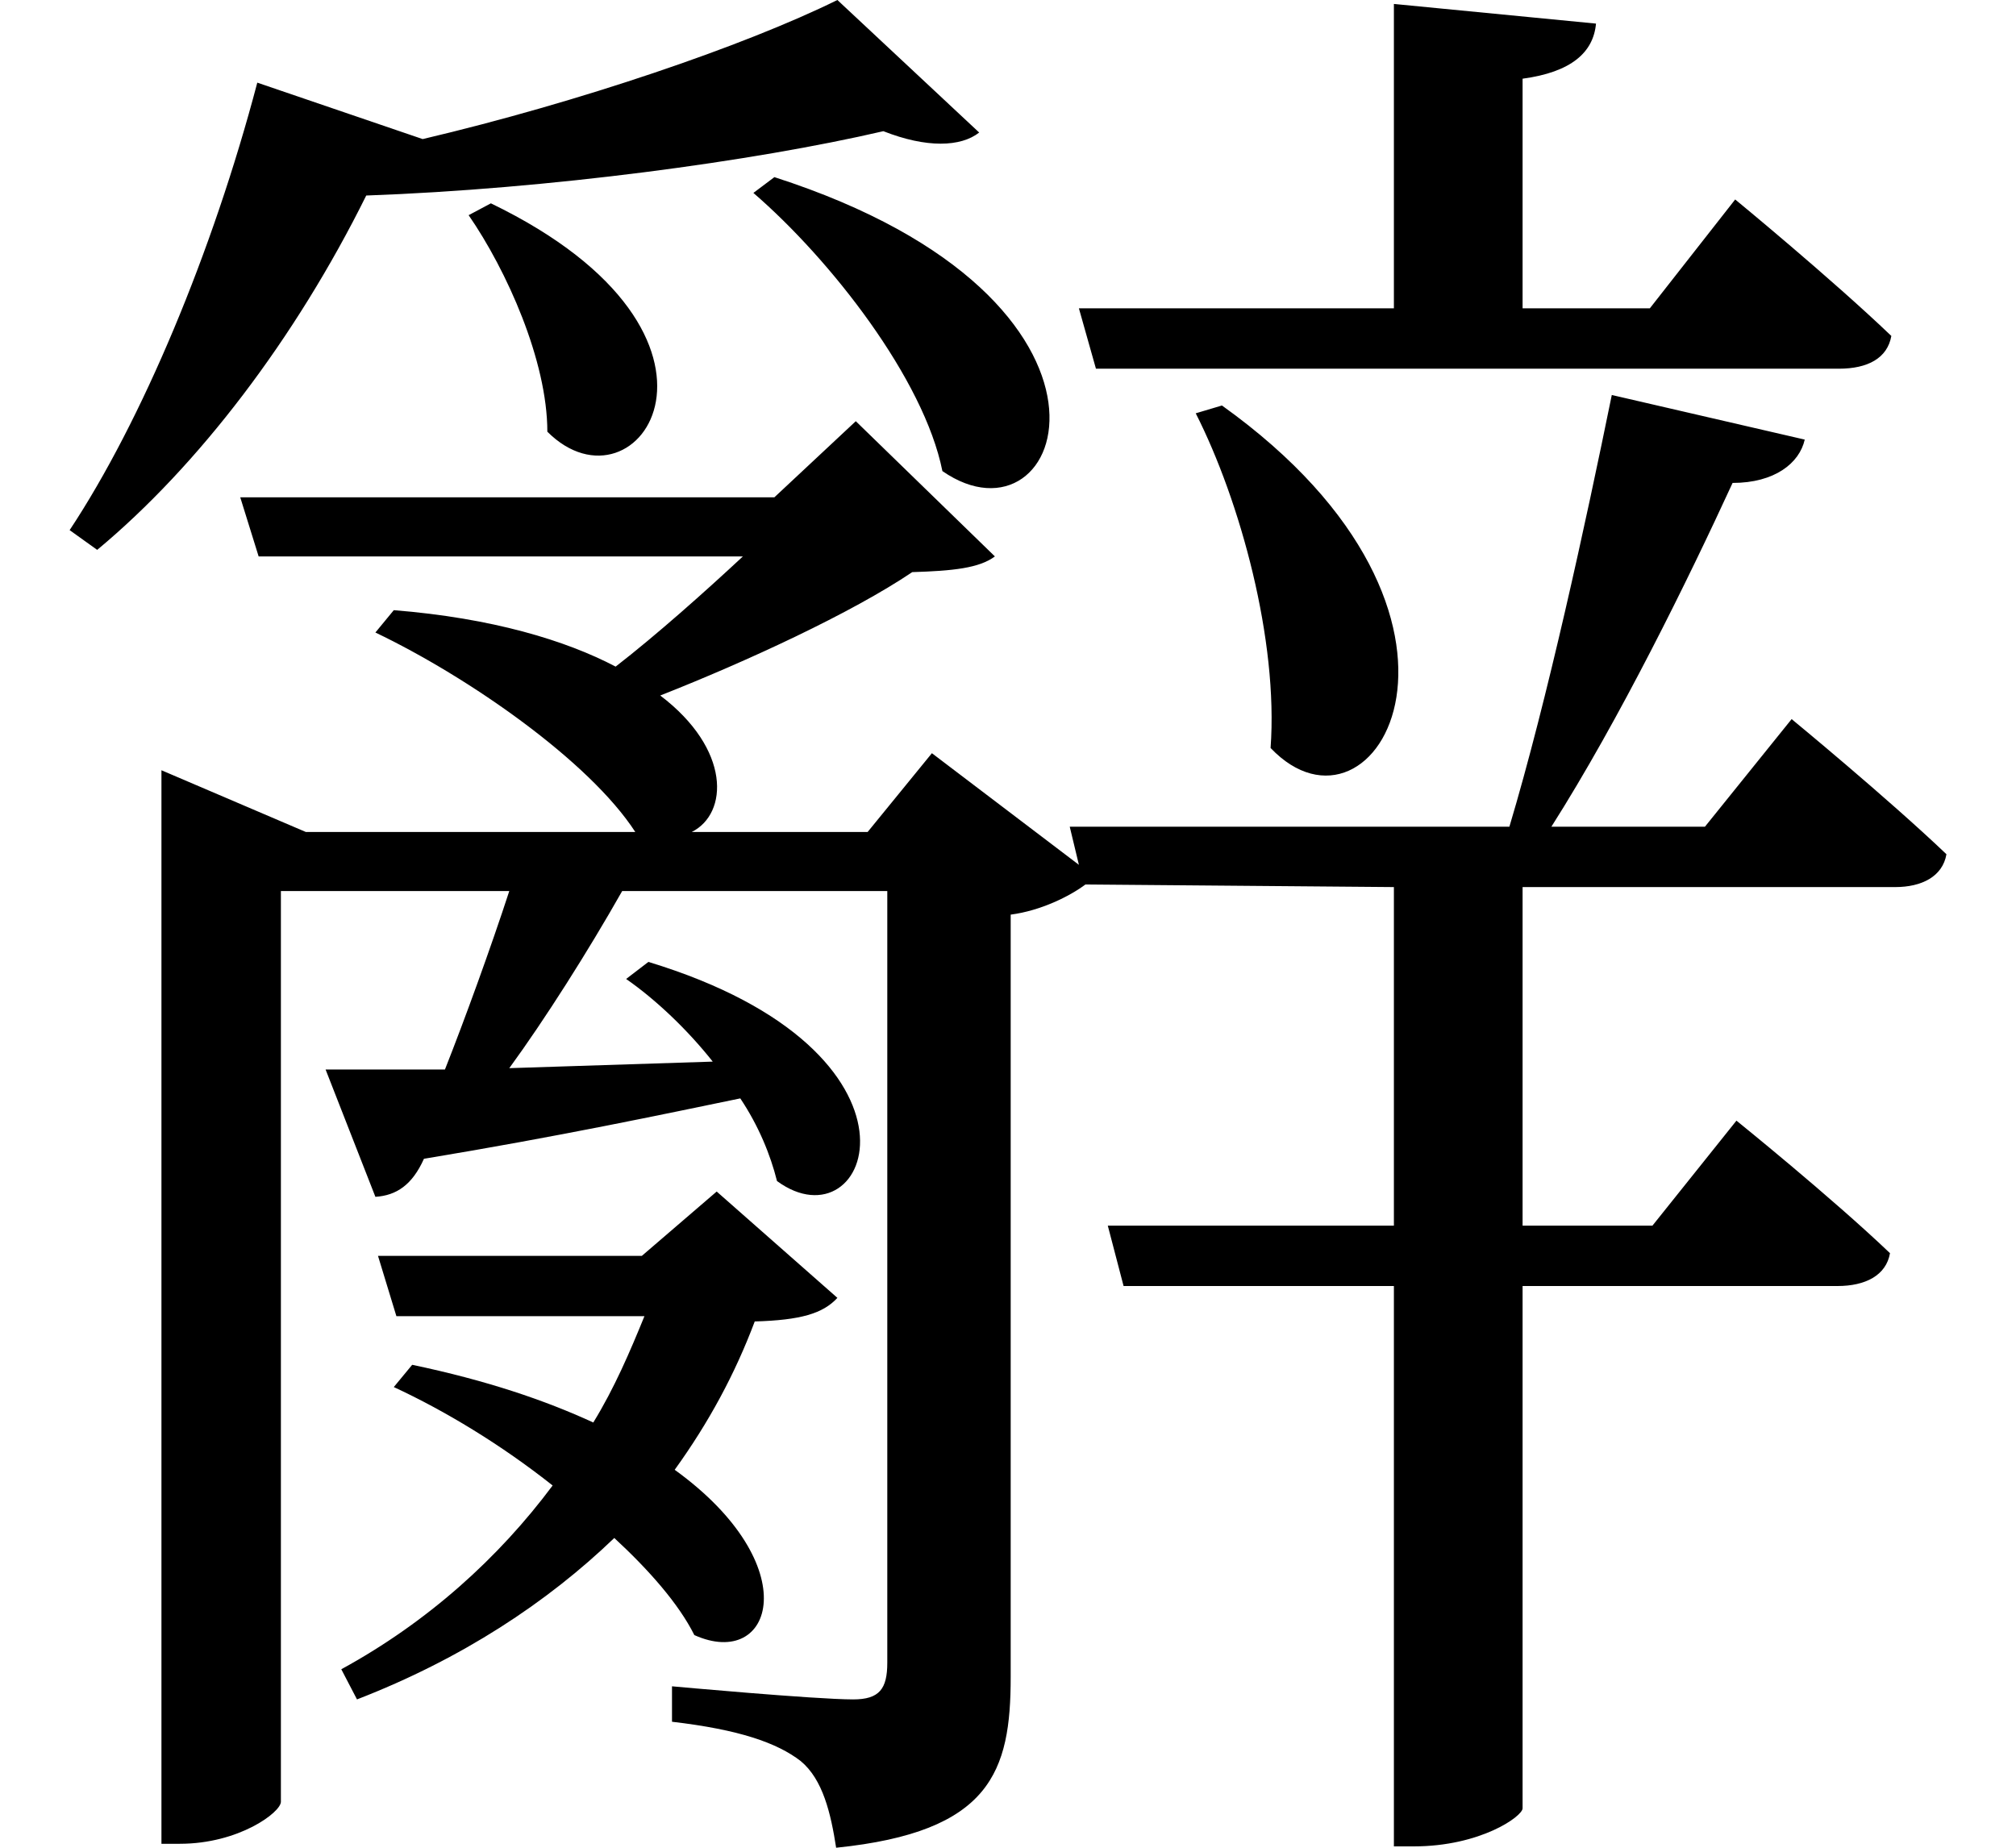 <svg height="22" viewBox="0 0 24 22" width="24" xmlns="http://www.w3.org/2000/svg">
<path d="M14.609,15.281 L14.297,15.188 C14.828,14.141 15.281,12.484 15.188,11.203 C16.438,9.891 18.125,12.766 14.609,15.281 Z M5.906,17.688 L5.641,17.547 C6.094,16.891 6.578,15.812 6.578,14.969 C7.656,13.891 9.172,16.109 5.906,17.688 Z M9.281,18 L9.031,17.812 C9.953,17.016 11.062,15.594 11.281,14.5 C12.75,13.484 13.844,16.531 9.281,18 Z M12.906,16.438 L13.109,15.719 L21.953,15.719 C22.297,15.719 22.531,15.844 22.578,16.109 C21.859,16.797 20.719,17.734 20.719,17.734 L19.703,16.438 L18.188,16.438 L18.188,19.172 C18.766,19.25 19.031,19.484 19.062,19.828 L16.656,20.062 L16.656,16.438 Z M3.938,7.375 L4.531,5.859 C4.781,5.875 4.969,6 5.109,6.312 C6.719,6.578 7.969,6.844 8.875,7.031 C9.094,6.703 9.234,6.359 9.312,6.047 C10.422,5.234 11.328,7.578 7.781,8.656 L7.516,8.453 C7.875,8.203 8.25,7.844 8.547,7.469 L6.125,7.391 C6.547,7.969 7.062,8.781 7.469,9.5 L10.625,9.5 L10.625,0.312 C10.625,0 10.531,-0.125 10.219,-0.125 C9.766,-0.125 8.062,0.031 8.062,0.031 L8.062,-0.391 C8.859,-0.484 9.312,-0.641 9.594,-0.859 C9.859,-1.078 9.953,-1.484 10.016,-1.891 C11.859,-1.703 12.094,-0.984 12.094,0.141 L12.094,9.219 C12.453,9.266 12.797,9.438 12.984,9.578 L16.656,9.547 L16.656,5.516 L13.25,5.516 L13.438,4.797 L16.656,4.797 L16.656,-1.875 L16.891,-1.875 C17.688,-1.875 18.188,-1.516 18.188,-1.422 L18.188,4.797 L21.938,4.797 C22.266,4.797 22.516,4.922 22.562,5.188 C21.859,5.859 20.734,6.766 20.734,6.766 L19.734,5.516 L18.188,5.516 L18.188,9.547 L22.625,9.547 C22.938,9.547 23.188,9.672 23.234,9.938 C22.531,10.609 21.391,11.547 21.391,11.547 L20.359,10.266 L18.531,10.266 C19.344,11.547 20.156,13.203 20.688,14.359 C21.188,14.359 21.484,14.594 21.547,14.875 L19.25,15.406 C18.938,13.875 18.484,11.781 18.031,10.266 L12.797,10.266 L12.906,9.812 L11.156,11.141 L10.391,10.203 L8.297,10.203 C8.734,10.422 8.766,11.188 7.922,11.828 C8.953,12.234 10.203,12.812 10.922,13.297 C11.406,13.312 11.719,13.344 11.906,13.484 L10.25,15.094 L9.281,14.188 L2.922,14.188 L3.141,13.484 L8.906,13.484 C8.453,13.062 7.875,12.547 7.391,12.172 C6.797,12.484 5.922,12.75 4.75,12.844 L4.531,12.578 C5.641,12.047 7.078,11.047 7.625,10.203 L3.703,10.203 L1.984,10.938 L1.984,-1.844 L2.203,-1.844 C2.906,-1.844 3.406,-1.469 3.406,-1.344 L3.406,9.5 L6.125,9.5 C5.906,8.828 5.594,7.969 5.359,7.375 Z M4.969,3.859 L4.75,3.594 C5.359,3.312 6.031,2.906 6.641,2.422 C6,1.562 5.156,0.797 4.125,0.234 L4.312,-0.125 C5.562,0.359 6.578,1.031 7.375,1.797 C7.781,1.422 8.141,1.016 8.328,0.641 C9.266,0.219 9.672,1.469 8.094,2.609 C8.5,3.172 8.812,3.75 9.047,4.375 C9.594,4.391 9.859,4.469 10.031,4.656 L8.594,5.922 L7.703,5.156 L4.562,5.156 L4.781,4.438 L7.734,4.438 C7.562,4.016 7.375,3.578 7.125,3.172 C6.547,3.438 5.859,3.672 4.969,3.859 Z M3.125,19.125 C2.594,17.109 1.75,15.094 0.891,13.797 L1.219,13.562 C2.422,14.562 3.578,16.078 4.422,17.781 C6.594,17.859 9.031,18.188 10.578,18.547 C11.094,18.344 11.5,18.359 11.719,18.531 L10.031,20.109 C8.922,19.562 6.953,18.891 5.094,18.453 Z" transform="translate(-0.062, 20.109) scale(1, -1)"/>
</svg>